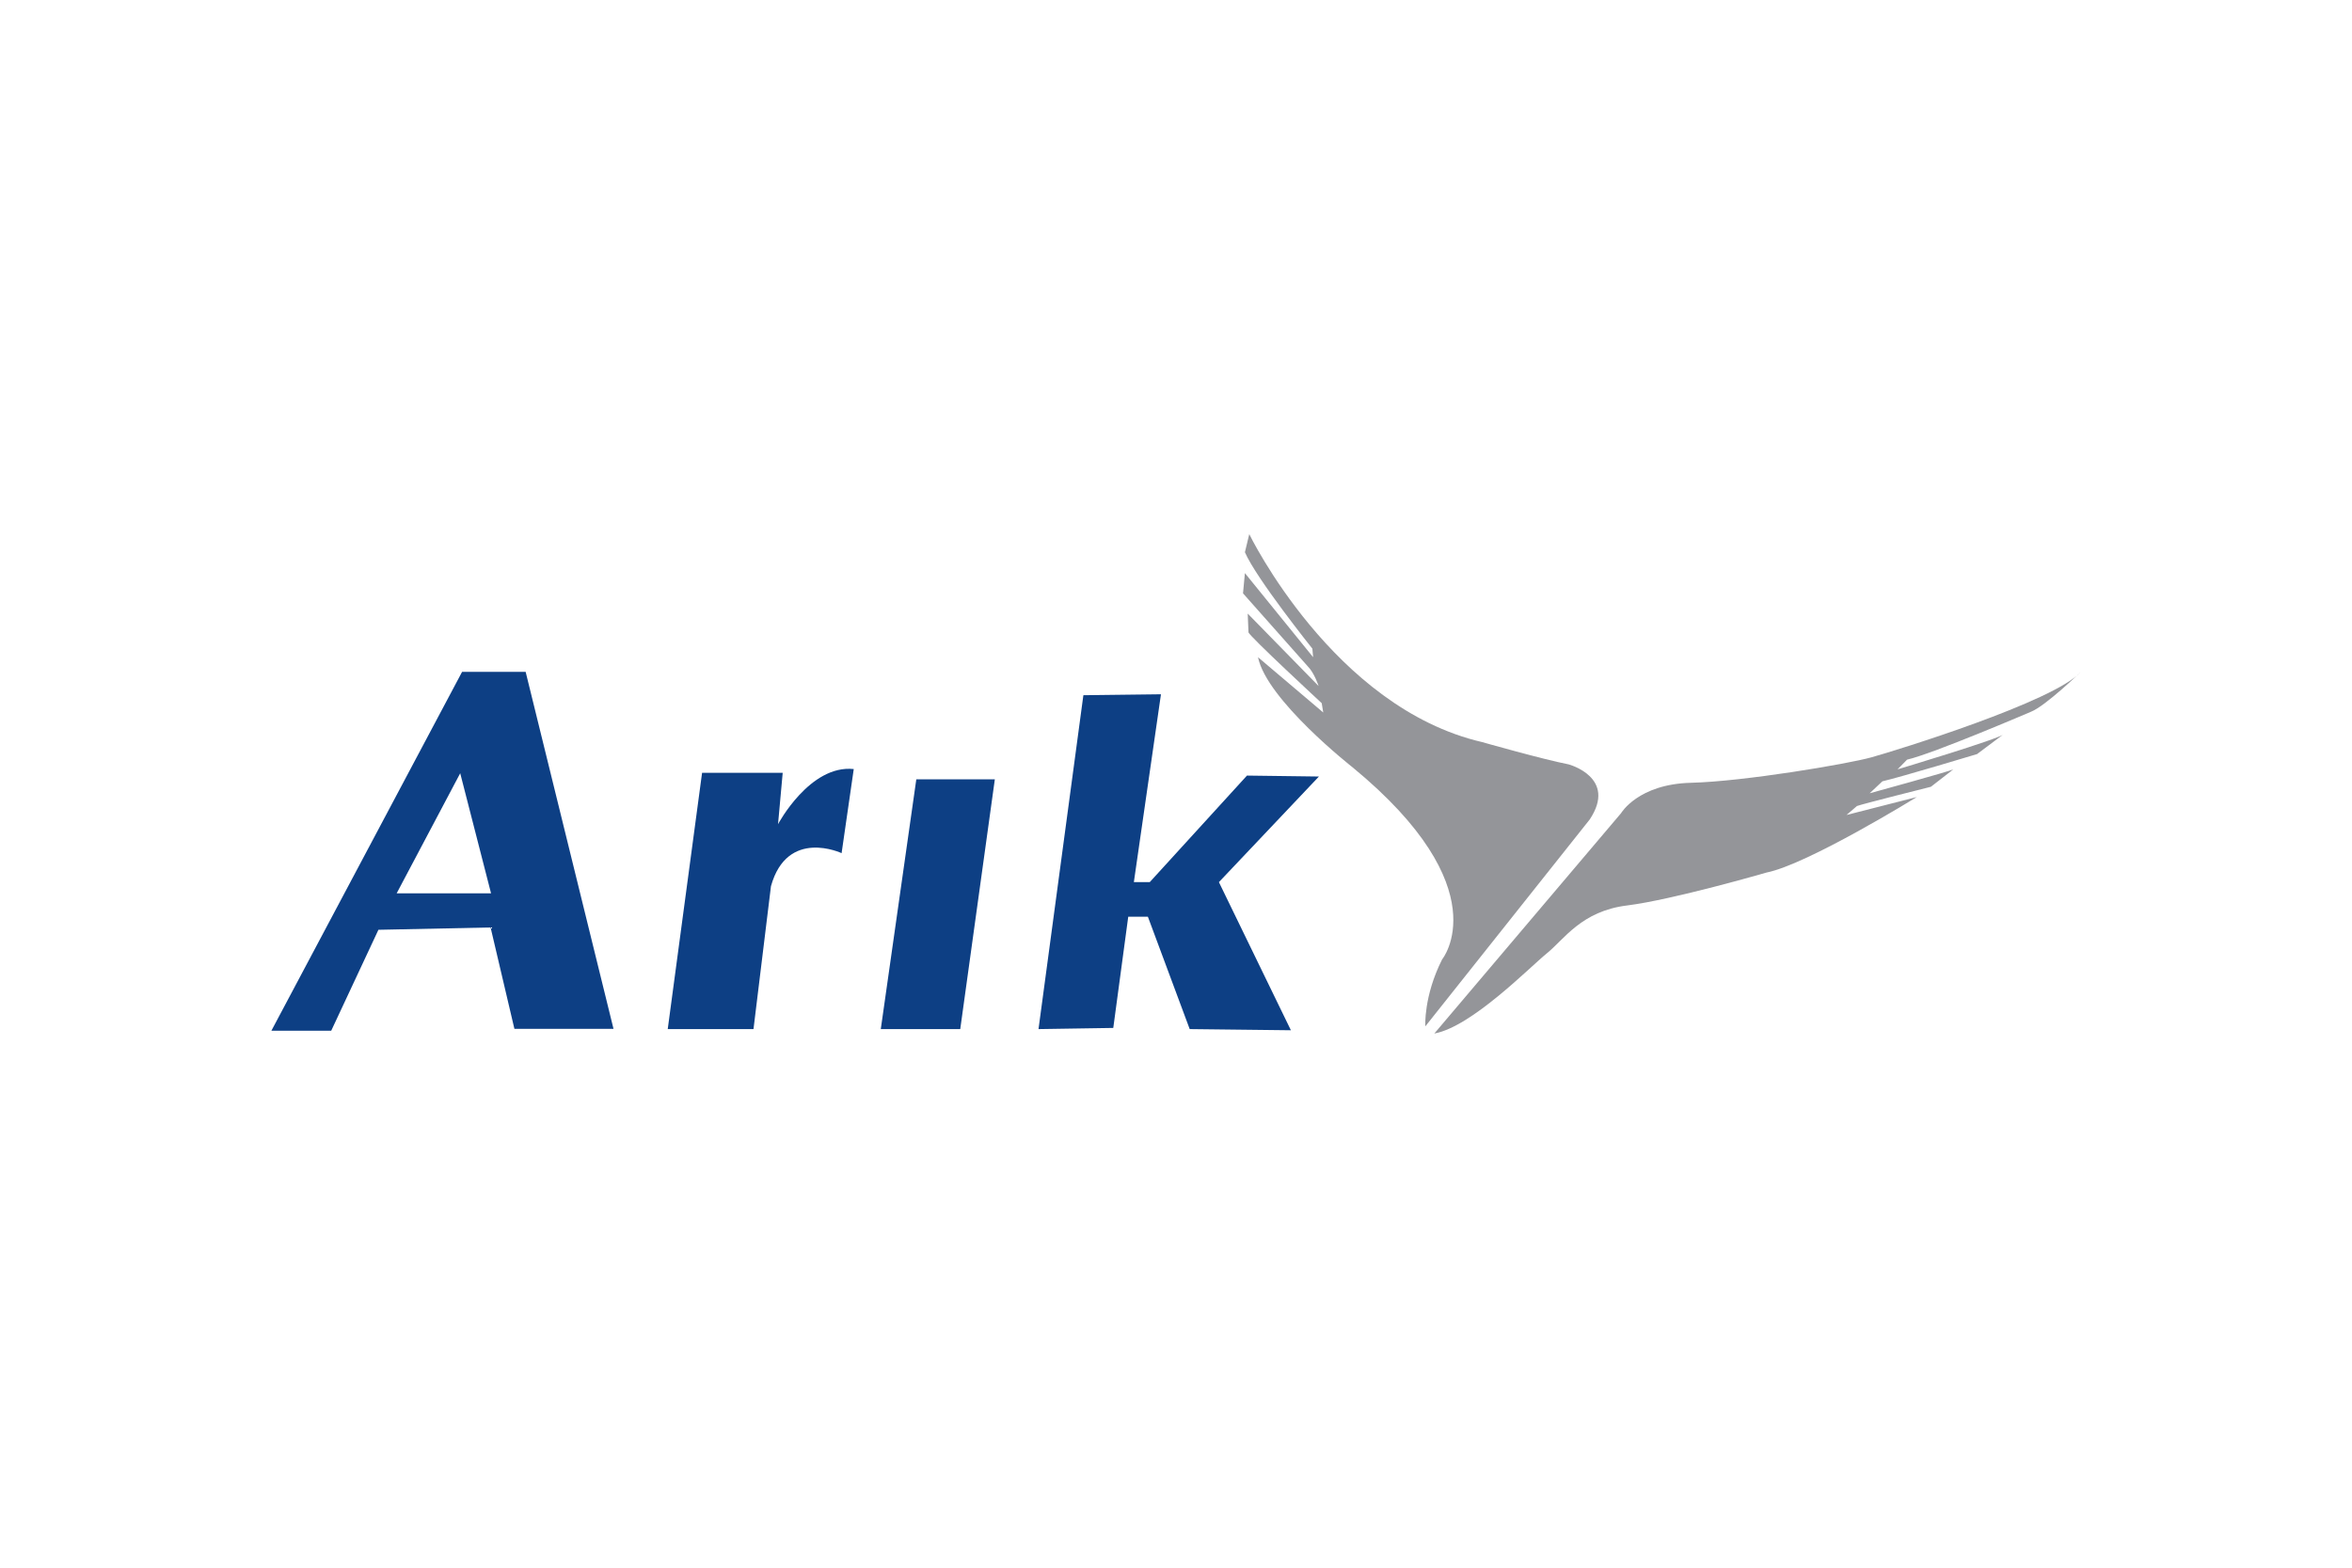 <svg width="480" height="320" viewBox="0 0 480 320" fill="none" xmlns="http://www.w3.org/2000/svg">
<path d="M290.88 209.504C290.88 209.504 290.499 203.401 294.313 195.833C294.313 195.833 306.144 181.397 275.999 156.596C275.999 156.596 258.512 142.894 256.734 134.149L270.052 145.439L269.736 143.53C269.736 143.53 254.792 129.697 254.792 129.065L254.636 125.248L269.101 140.031C269.101 140.031 268.243 137.36 266.875 135.994L253.677 121.115L254.062 116.979L267.986 134.149L267.829 132.399C267.829 132.399 256.349 118.06 254.063 112.718L254.952 109.032C254.952 109.032 272.123 144.453 302.487 151.48C302.487 151.48 314.886 155.008 320.131 156.026C320.131 156.026 330.15 158.696 324.426 167.282" fill="#949599"/>
<path d="M125.207 210.014L107.275 137.14H94.303L55.385 210.393H67.595L77.229 189.791L100.12 189.315L104.983 210.014H125.207ZM100.215 182.352H80.948L93.921 157.836M136.272 210.061L143.282 157.742H159.735L158.783 168.234C158.783 168.234 165.268 156.026 174.235 156.981L171.755 174.148C171.755 174.148 160.67 168.932 157.339 180.89L153.774 210.061M195.968 210.061H179.752L187.003 159.076H203.027M211.94 210.061L221.098 141.908L236.931 141.717L231.399 180.063H234.643L254.484 158.314L269.169 158.506L248.758 180.063L263.448 210.299L242.796 210.061L234.261 187.121H230.253L227.2 209.823" fill="#0D3F84"/>
<path d="M292.717 210.968L330.837 165.979C330.837 165.979 334.306 160.051 345.099 159.784C355.892 159.515 376.876 155.976 381.87 154.602C386.866 153.227 419.271 143.195 424.615 137.179C424.615 137.179 417.463 144.113 414.474 145.29C414.474 145.29 394.544 153.839 389.2 155.06L387.256 157.043C387.256 157.043 408.148 150.786 408.892 149.871L403.482 153.925C403.482 153.925 387.868 158.636 384.158 159.486L381.564 161.929C381.564 161.929 397.703 157.501 398.64 157.043C398.64 157.043 394.805 160.033 394.062 160.598C394.062 160.598 379.973 164.132 378.971 164.525L376.834 166.358L391.182 162.694C391.182 162.694 368.937 176.432 360.499 178.111C360.499 178.111 341.329 183.673 332.038 184.828C322.749 185.985 319.26 191.698 315.681 194.599C312.105 197.497 300.371 209.559 292.717 210.968Z" fill="#949599"/>
</svg>
